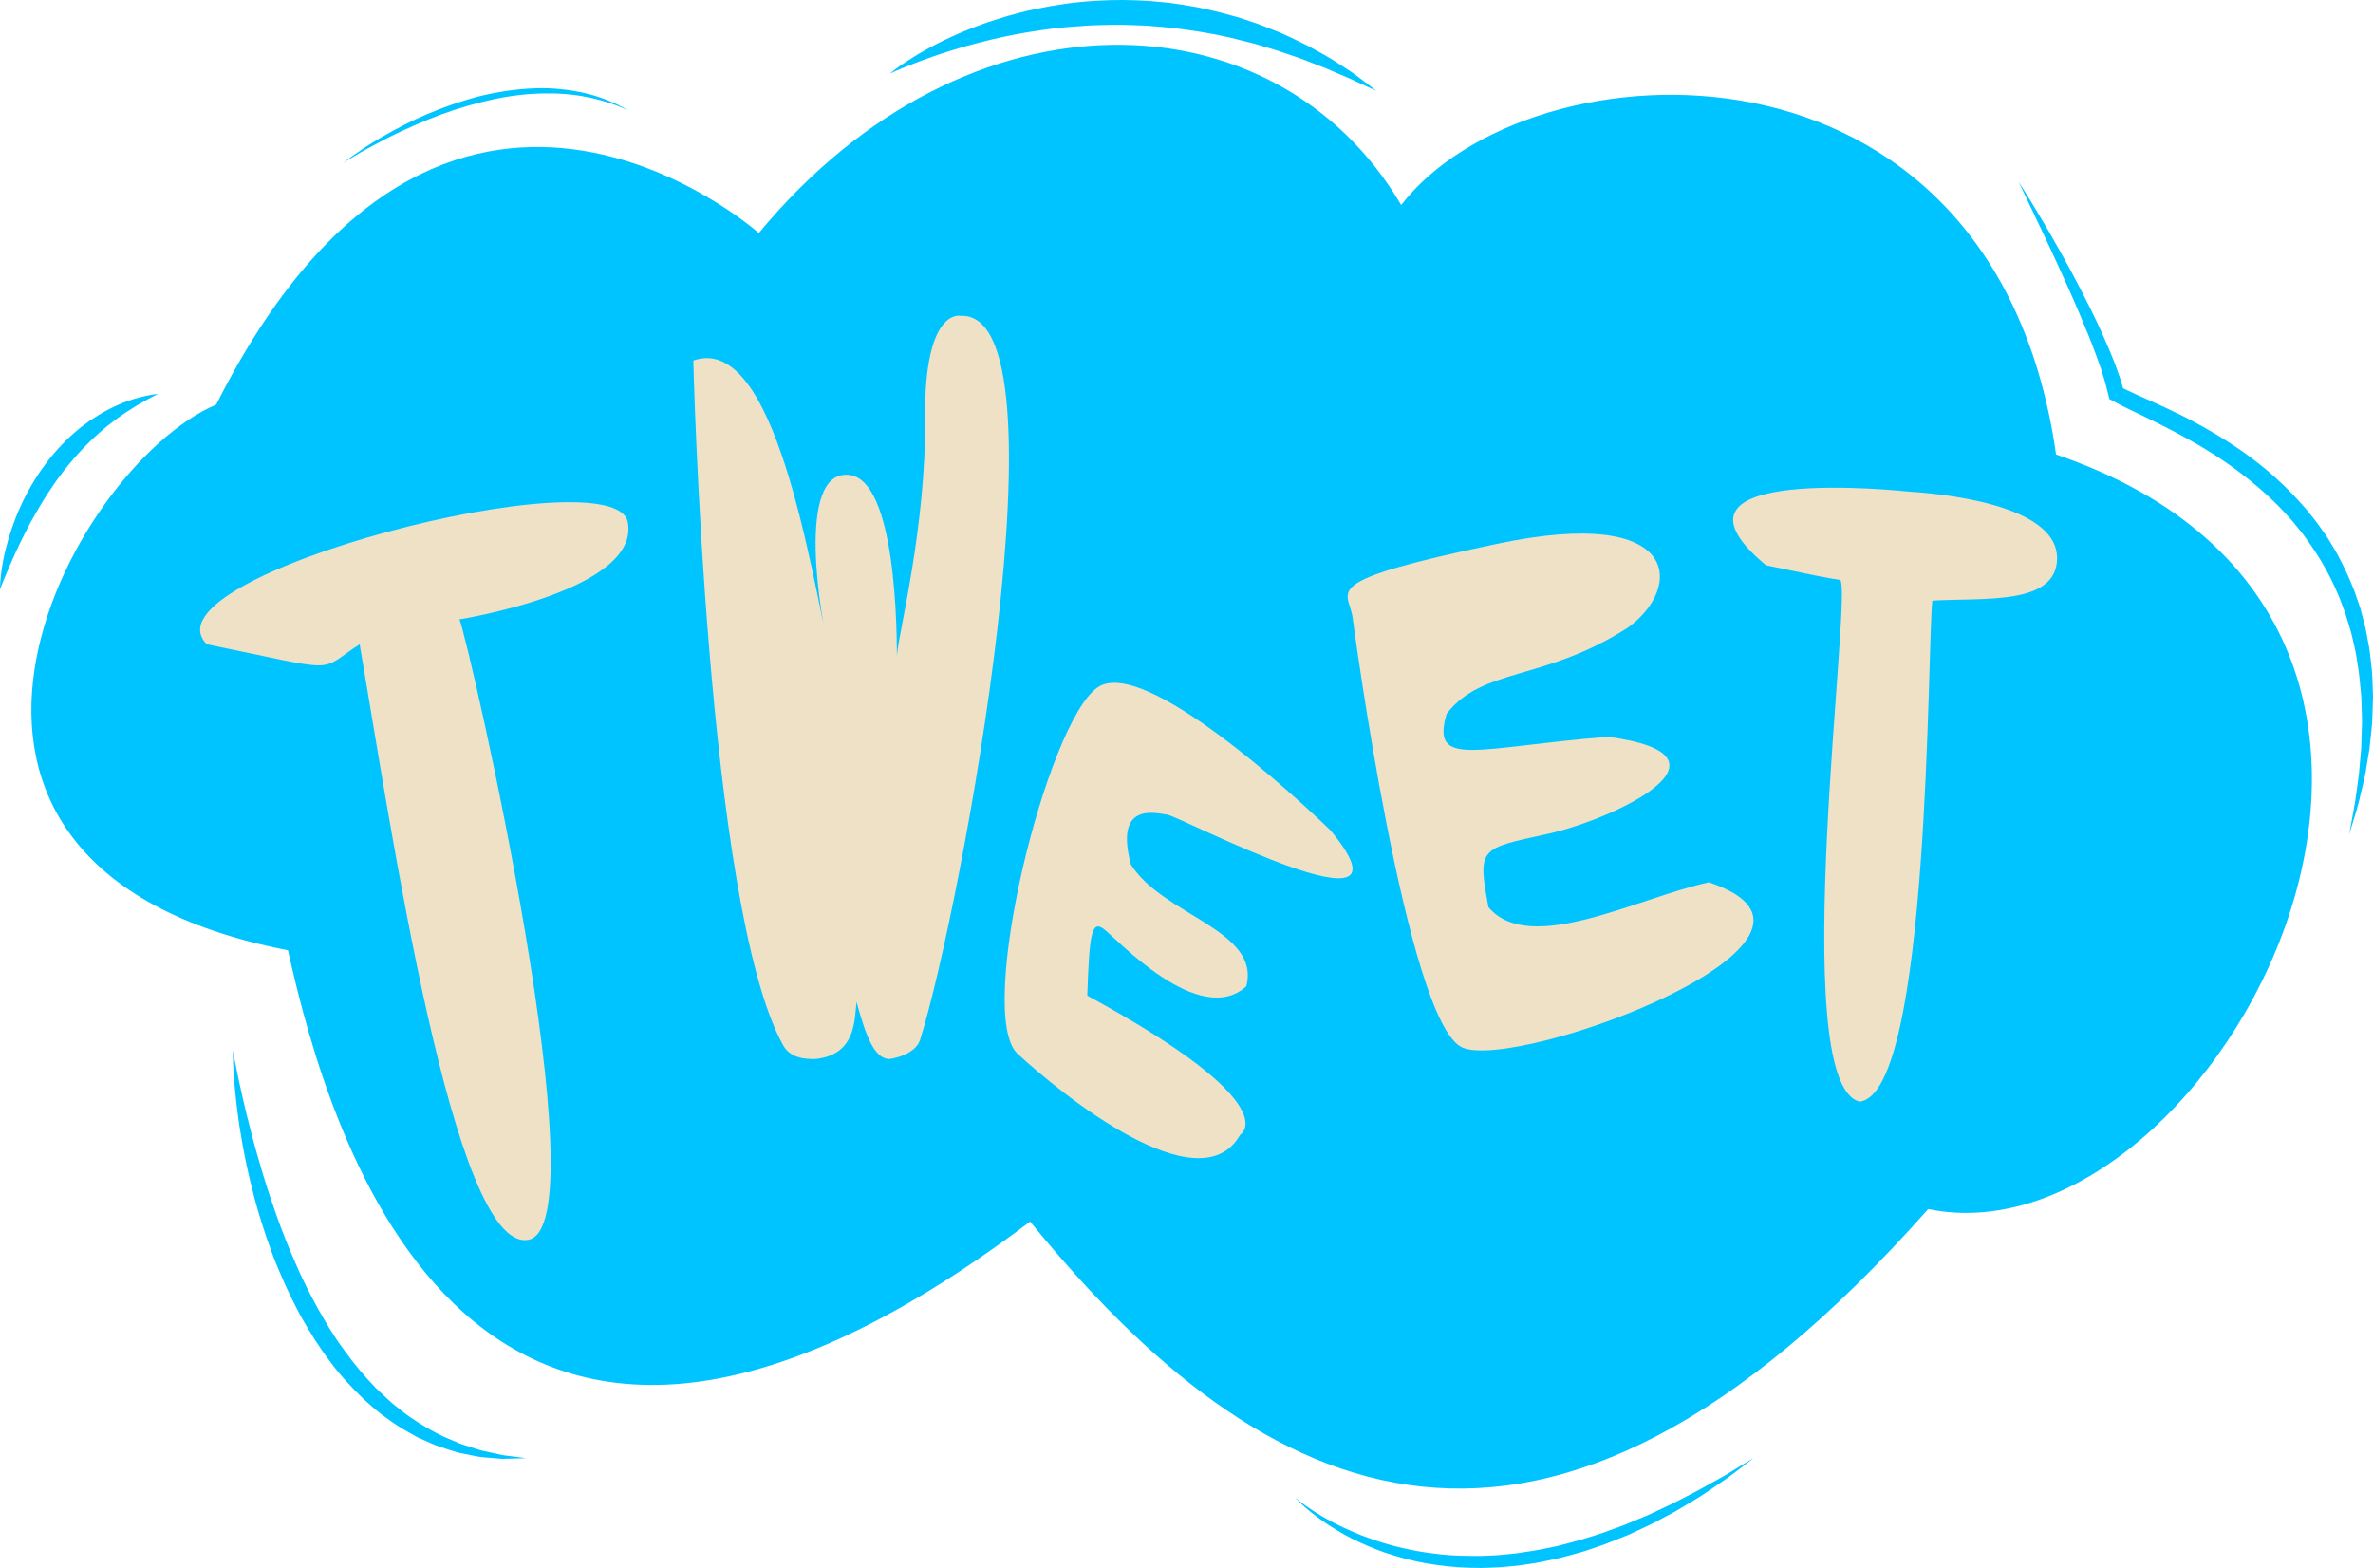 <?xml version="1.0" encoding="utf-8"?>
<!-- Generator: Adobe Illustrator 17.0.0, SVG Export Plug-In . SVG Version: 6.00 Build 0)  -->
<!DOCTYPE svg PUBLIC "-//W3C//DTD SVG 1.1//EN" "http://www.w3.org/Graphics/SVG/1.1/DTD/svg11.dtd">
<svg version="1.1" id="Calque_1" xmlns="http://www.w3.org/2000/svg" xmlns:xlink="http://www.w3.org/1999/xlink" x="0px" y="0px"
	 width="380.489px" height="251.418px" viewBox="-10 19.999 380.489 251.418" enable-background="new -10 19.999 380.489 251.418"
	 xml:space="preserve">
<g id="Calque_1_1_">
	<path fill="#00C4FF" d="M111.667,57.373c0,0-50.5-45-87,27.5c-23.5,10-58,74,11.5,87.5c6.5,29,29,111.5,119,43.5
		c37.5,46,82,68,144-2c46,9.5,101-93.5,20.5-121c-10-70.5-84.5-66.5-105-40C194.667,18.873,145.167,16.873,111.667,57.373z"/>
	<path fill="#EFE1C6" d="M101.167,77.811c0,0,2.071,87.406,14.375,109.75c1.205,2.188,3.625,2.25,5.125,2.25
		c6.625-0.625,6.333-6.334,6.667-9.167c1.5,5.5,2.834,9,5.167,9.167c0.255,0.019,4.237-0.566,5.042-3.125
		c6.53-20.786,24.414-116.932,6.458-116.042c0,0-5.834-1.334-5.667,16.333s-4.333,34.833-4.5,38c-0.167,3.167,0.873-28-7.73-28.833
		c-8.603-0.834-4.603,23.166-2.936,29.166C120.001,111.645,114.334,73.145,101.167,77.811z"/>
	<path fill="#EFE1C6" d="M203.334,153.144c0,0-29.167-28.522-37.334-22.928c-8.166,5.595-19.667,52.429-12.833,58.762
		c6.833,6.333,29.167,24.5,35.667,13c0,0,8-4.668-24.5-22.334c0.333-9.833,0.666-12.166,2.666-10.666s15.334,15.999,22.834,9.166
		c2.333-9-13.333-11.334-18.5-19.5c-2.667-10,3.752-8.334,5.876-8S218.667,171.644,203.334,153.144z"/>
	<path fill="#EFE1C6" d="M206.872,118.978c0,0,8.629,65.168,17.629,69c9,3.833,66.5-17.5,39.5-26.5
		c-11.5,2.5-28.668,11.834-35.334,4c-1.833-9.667-1.334-9.378,9.5-11.772c10.834-2.395,32-12.562,9.667-15.562
		c-21.167,1.667-28.451,5.167-25.892-3.666c5.725-7.5,15.559-5.166,29.059-13.833c8.833-6.334,8.833-19.667-20.667-13.5
		C200.834,113.311,206.245,114.503,206.872,118.978z"/>
	<path fill="#EFE1C6" d="M295.834,98.811c0,0-42.501-4.666-22.667,11.834c8,1.666,9.501,1.999,11.834,2.333
		c2.333,0.333-8.834,80.666,3.166,83.666c11.334-1.166,10.834-73.333,11.667-80.333c8.167-0.5,20,0.833,20-6.833
		S305.004,99.388,295.834,98.811z"/>
	<g>
		<path fill="#00C4FF" d="M27.334,188.434c0,0,0.239,1.362,0.732,3.722c0.488,2.359,1.238,5.714,2.275,9.691
			c0.51,1.99,1.135,4.125,1.797,6.376c0.675,2.249,1.467,4.591,2.315,6.997c0.862,2.401,1.837,4.849,2.91,7.291
			c1.049,2.455,2.264,4.873,3.565,7.236c1.326,2.344,2.694,4.673,4.283,6.781c1.536,2.151,3.215,4.127,4.947,5.939
			c0.894,0.874,1.808,1.699,2.696,2.513c0.95,0.731,1.828,1.534,2.782,2.169c1.884,1.311,3.772,2.396,5.592,3.261
			c0.93,0.394,1.821,0.77,2.669,1.128c0.88,0.283,1.714,0.553,2.499,0.805c0.779,0.296,1.554,0.372,2.25,0.555
			c0.705,0.156,1.351,0.301,1.936,0.431c2.372,0.288,3.753,0.483,3.753,0.483s-1.37,0.06-3.812,0.11
			c-0.607-0.05-1.279-0.105-2.011-0.166c-0.731-0.079-1.541-0.089-2.37-0.293c-0.84-0.17-1.734-0.351-2.676-0.541
			c-0.925-0.258-1.881-0.598-2.894-0.919c-1.015-0.316-1.993-0.838-3.054-1.278c-0.538-0.211-1.041-0.505-1.551-0.805
			c-0.514-0.296-1.035-0.597-1.564-0.901c-1.058-0.612-2.04-1.395-3.103-2.116c-1.008-0.788-1.992-1.657-2.985-2.542
			c-1.893-1.861-3.814-3.847-5.434-6.11c-1.701-2.206-3.168-4.617-4.576-7.051c-1.325-2.479-2.552-5.004-3.603-7.551
			c-0.262-0.636-0.523-1.271-0.783-1.901c-0.232-0.641-0.462-1.278-0.692-1.912c-0.473-1.262-0.865-2.533-1.271-3.774
			c-0.4-1.244-0.75-2.48-1.088-3.689c-0.301-1.22-0.623-2.405-0.886-3.57c-0.548-2.325-0.985-4.54-1.318-6.595
			c-0.362-2.049-0.597-3.941-0.795-5.617c-0.192-1.678-0.311-3.145-0.391-4.353c-0.09-1.207-0.106-2.161-0.127-2.809
			C27.34,188.78,27.334,188.434,27.334,188.434z"/>
	</g>
	<g>
		<path fill="#00C4FF" d="M-9.999,114.478c0,0-0.015-0.674,0.104-1.845c0.122-1.167,0.354-2.839,0.863-4.795
			c0.241-0.983,0.548-2.036,0.932-3.132c0.389-1.094,0.808-2.251,1.347-3.404c1.045-2.32,2.403-4.703,4.047-6.896
			c0.814-1.101,1.708-2.147,2.643-3.123c0.928-0.984,1.927-1.87,2.922-2.687c0.511-0.393,1.016-0.776,1.521-1.134
			c0.521-0.335,1.03-0.662,1.527-0.98c1.012-0.604,1.997-1.119,2.941-1.518c0.917-0.446,1.826-0.71,2.599-0.984
			c0.796-0.227,1.487-0.415,2.064-0.534c1.163-0.215,1.824-0.3,1.824-0.3s-0.591,0.337-1.619,0.86
			c-0.511,0.268-1.105,0.649-1.803,1.022c-0.335,0.213-0.691,0.44-1.067,0.68c-0.376,0.233-0.772,0.475-1.163,0.763
			C8.88,87.01,8.059,87.657,7.187,88.32c-0.418,0.354-0.847,0.718-1.286,1.091c-0.422,0.389-0.852,0.786-1.291,1.19
			c-0.414,0.431-0.858,0.838-1.279,1.284c-0.407,0.46-0.85,0.89-1.253,1.369C1.263,94.2,0.44,95.168-0.303,96.201
			c-0.777,1.008-1.478,2.074-2.175,3.122c-0.666,1.068-1.324,2.122-1.909,3.178c-1.206,2.092-2.193,4.136-3.028,5.909
			c-0.82,1.778-1.461,3.295-1.904,4.369C-9.752,113.859-9.999,114.478-9.999,114.478z"/>
	</g>
	<g>
		<path fill="#00C4FF" d="M45.001,46.144c0,0,0.59-0.485,1.681-1.258c1.098-0.76,2.674-1.845,4.665-2.988
			c1.992-1.136,4.356-2.409,7.002-3.539c2.643-1.13,5.547-2.152,8.525-2.928c1.493-0.372,3.008-0.654,4.507-0.881
			c1.503-0.201,2.989-0.353,4.435-0.39c1.444-0.057,2.845-0.001,4.162,0.148c0.659,0.067,1.299,0.132,1.911,0.254
			c0.613,0.112,1.21,0.189,1.768,0.344c0.559,0.145,1.102,0.252,1.604,0.41c0.497,0.168,0.97,0.328,1.413,0.477
			c0.88,0.315,1.617,0.67,2.236,0.919c1.181,0.628,1.855,0.986,1.855,0.986s-0.703-0.294-1.932-0.807
			c-0.634-0.203-1.385-0.499-2.274-0.744c-0.447-0.115-0.921-0.237-1.422-0.367c-0.502-0.118-1.039-0.21-1.593-0.323
			c-0.552-0.128-1.142-0.176-1.745-0.259c-0.603-0.093-1.233-0.128-1.879-0.165c-0.645-0.056-1.311-0.056-1.99-0.053
			c-0.679-0.013-1.373,0.014-2.078,0.045c-1.411,0.057-2.863,0.228-4.33,0.446c-1.464,0.243-2.943,0.545-4.404,0.927
			c-2.932,0.718-5.809,1.681-8.435,2.759c-1.308,0.552-2.58,1.071-3.761,1.623c-1.187,0.539-2.291,1.089-3.306,1.608
			c-2.018,1.055-3.689,1.968-4.828,2.659C45.642,45.731,45.001,46.144,45.001,46.144z"/>
	</g>
	<g>
		<path fill="#00C4FF" d="M132.667,31.811c0,0,0.981-0.854,2.891-2.09c1.901-1.246,4.736-2.868,8.337-4.421
			c1.807-0.754,3.782-1.558,5.94-2.205c2.147-0.677,4.445-1.323,6.869-1.776c0.606-0.117,1.216-0.234,1.831-0.353
			c0.619-0.096,1.243-0.192,1.871-0.289c1.253-0.22,2.538-0.317,3.829-0.453c2.588-0.201,5.23-0.285,7.869-0.18l1.978,0.093
			l1.967,0.177c1.312,0.094,2.607,0.3,3.89,0.499c2.569,0.38,5.055,0.995,7.432,1.649c1.196,0.3,2.344,0.695,3.466,1.079
			c1.128,0.363,2.2,0.807,3.244,1.229c2.112,0.785,4.002,1.782,5.756,2.642c1.713,0.953,3.301,1.776,4.613,2.675
			c1.331,0.861,2.498,1.59,3.394,2.295c1.819,1.359,2.823,2.169,2.823,2.169s-1.196-0.518-3.225-1.481
			c-0.998-0.512-2.288-0.983-3.701-1.626c-0.709-0.318-1.47-0.642-2.293-0.934c-0.808-0.317-1.658-0.651-2.545-0.999
			c-0.891-0.331-1.838-0.628-2.805-0.96c-0.961-0.349-1.967-0.664-3.009-0.965c-1.038-0.312-2.098-0.644-3.208-0.89
			c-1.107-0.247-2.208-0.609-3.368-0.817c-2.294-0.52-4.691-0.902-7.129-1.225c-1.22-0.16-2.451-0.303-3.693-0.39l-1.862-0.151
			l-1.871-0.072c-2.496-0.123-4.995-0.054-7.455,0.048c-2.454,0.178-4.881,0.322-7.205,0.692c-2.327,0.34-4.577,0.72-6.693,1.188
			c-2.118,0.46-4.104,0.983-5.939,1.483c-1.816,0.552-3.496,1.052-4.96,1.569c-1.462,0.521-2.744,0.98-3.782,1.402
			C133.836,31.251,132.667,31.811,132.667,31.811z"/>
	</g>
	<g>
		<path fill="#00C4FF" d="M313.667,49.145c1.689,2.638,3.304,5.323,4.881,8.03c1.554,2.72,3.098,5.45,4.544,8.234
			c0.73,1.389,1.443,2.788,2.141,4.197c0.7,1.408,1.377,2.829,2.013,4.273c0.653,1.436,1.252,2.903,1.842,4.378l0.812,2.26
			c0.25,0.768,0.461,1.562,0.684,2.345l-0.627-0.838c1.556,0.807,3.296,1.544,4.994,2.315c1.712,0.763,3.422,1.568,5.116,2.408
			c1.687,0.858,3.355,1.766,4.986,2.742c1.639,0.967,3.232,2.015,4.796,3.109c1.546,1.122,3.073,2.278,4.503,3.555
			c1.436,1.269,2.821,2.601,4.11,4.027c0.643,0.715,1.3,1.416,1.885,2.183c0.6,0.752,1.217,1.49,1.752,2.293
			c0.552,0.789,1.129,1.561,1.601,2.402c0.485,0.832,1.021,1.634,1.435,2.505c0.916,1.694,1.68,3.463,2.381,5.25l0.941,2.722
			l0.724,2.782c0.246,0.926,0.367,1.878,0.556,2.814c0.198,0.936,0.3,1.885,0.399,2.832c0.273,1.889,0.286,3.795,0.353,5.69
			l-0.085,2.841c-0.018,0.473-0.023,0.945-0.055,1.417l-0.136,1.41c-0.093,0.94-0.188,1.879-0.3,2.814l-0.466,2.786
			c-0.253,1.864-0.792,3.675-1.191,5.503c-0.456,1.817-1.065,3.595-1.589,5.385c0.329-1.843,0.694-3.672,0.992-5.509l0.381-2.764
			l0.189-1.379l0.121-1.387l0.243-2.767l0.087-2.771l0.049-1.382c0.002-0.461-0.022-0.922-0.032-1.382l-0.086-2.756
			c-0.19-1.828-0.297-3.658-0.63-5.457c-0.135-0.903-0.271-1.806-0.502-2.689c-0.22-0.884-0.372-1.785-0.646-2.652l-0.796-2.605
			l-0.957-2.545c-0.708-1.667-1.469-3.31-2.371-4.876c-0.886-1.575-1.879-3.088-2.948-4.543c-0.507-0.748-1.095-1.437-1.665-2.139
			c-0.553-0.715-1.181-1.369-1.79-2.038c-1.225-1.331-2.546-2.579-3.916-3.769c-1.374-1.186-2.802-2.314-4.27-3.394
			c-1.485-1.058-3.002-2.076-4.57-3.02c-1.561-0.956-3.171-1.839-4.796-2.7c-1.627-0.861-3.272-1.691-4.949-2.493
			c-1.677-0.817-3.361-1.575-5.095-2.533l-0.482-0.267l-0.145-0.572l-0.555-2.177l-0.679-2.186
			c-0.509-1.452-1.027-2.904-1.606-4.343c-0.274-0.724-0.577-1.439-0.875-2.156l-0.893-2.153c-0.605-1.434-1.227-2.862-1.866-4.283
			l-1.933-4.262l-1.979-4.246L313.667,49.145z"/>
	</g>
	<g>
		<path fill="#00C4FF" d="M197.667,260.145c0,0,0.941,0.826,2.755,2.021c1.804,1.206,4.526,2.707,7.962,4.058
			c1.725,0.653,3.614,1.304,5.662,1.802c2.043,0.514,4.23,0.917,6.51,1.162c2.275,0.292,4.651,0.316,7.056,0.299
			c1.202-0.071,2.417-0.065,3.628-0.221l1.822-0.183c0.607-0.076,1.21-0.186,1.816-0.276c1.215-0.154,2.416-0.399,3.611-0.651
			c1.203-0.215,2.374-0.56,3.545-0.857c2.327-0.647,4.611-1.337,6.769-2.166c0.542-0.198,1.079-0.396,1.612-0.592
			c0.523-0.22,1.042-0.436,1.556-0.651c1.022-0.439,2.052-0.807,3.002-1.283c1.923-0.901,3.75-1.744,5.386-2.629
			c1.662-0.835,3.149-1.672,4.469-2.416c0.661-0.37,1.28-0.717,1.853-1.037c0.558-0.344,1.07-0.66,1.534-0.946
			c1.857-1.137,2.939-1.767,2.939-1.767s-0.978,0.773-2.723,2.09c-0.438,0.328-0.923,0.691-1.45,1.086
			c-0.544,0.373-1.132,0.775-1.76,1.206c-0.63,0.431-1.3,0.89-2.006,1.373c-0.708,0.483-1.496,0.918-2.296,1.413
			c-0.81,0.477-1.633,1.012-2.524,1.496c-0.896,0.477-1.823,0.97-2.776,1.475c-0.942,0.529-1.971,0.952-2.991,1.449
			c-0.516,0.238-1.036,0.479-1.562,0.724c-0.539,0.215-1.082,0.433-1.63,0.652c-1.099,0.434-2.206,0.903-3.367,1.27
			c-1.155,0.385-2.31,0.82-3.521,1.114c-1.202,0.318-2.403,0.683-3.644,0.917c-1.23,0.27-2.468,0.539-3.725,0.707
			c-0.628,0.088-1.252,0.193-1.881,0.267l-1.89,0.173c-1.255,0.146-2.518,0.133-3.764,0.192c-2.497,0.011-4.959-0.13-7.311-0.485
			c-2.36-0.303-4.603-0.846-6.685-1.472c-2.094-0.599-3.997-1.397-5.717-2.185c-1.727-0.781-3.22-1.674-4.516-2.489
			c-1.294-0.824-2.361-1.628-3.223-2.306C198.486,261.098,197.667,260.145,197.667,260.145z"/>
	</g>
	<path fill="#EFE1C6" d="M63.667,119.311c0,0,29-4.609,27-15.555s-78.5,8.555-67.5,19.555c22,4.5,17.5,4.5,24.5,0
		c5,29,15,97.5,27,95.5S65.167,122.811,63.667,119.311z"/>
</g>
</svg>
